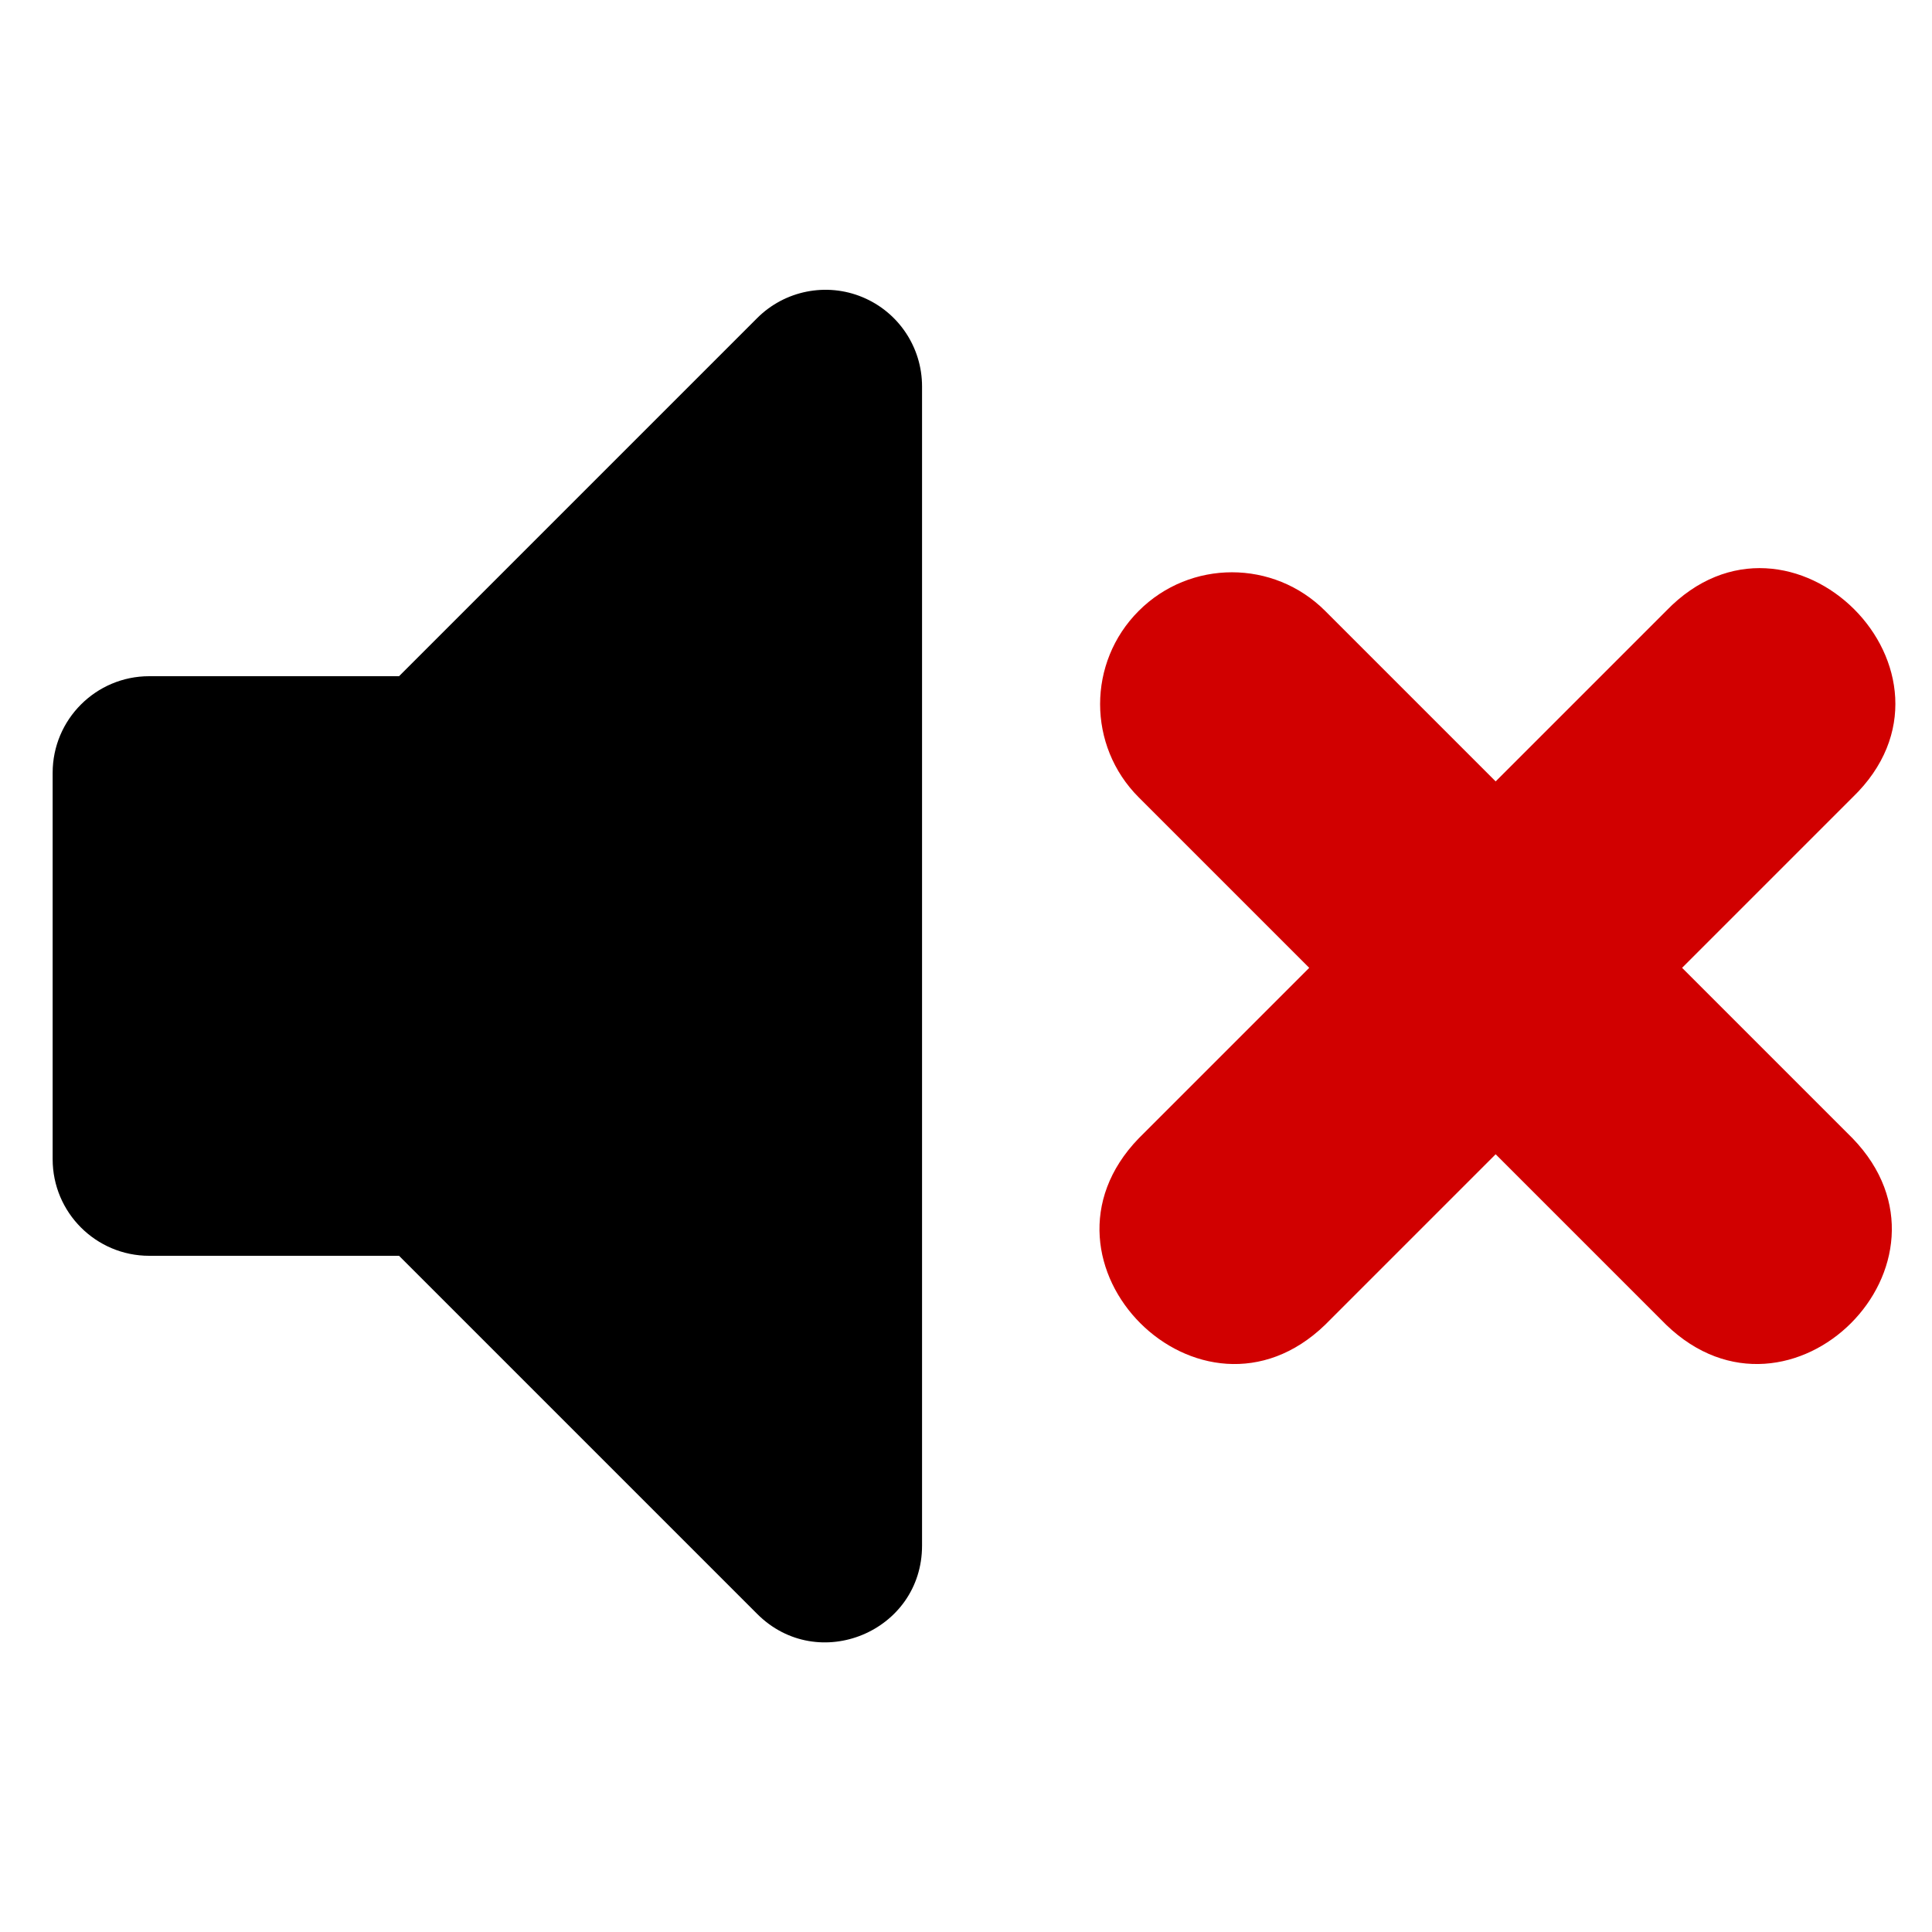 <?xml version="1.0" encoding="UTF-8" standalone="no"?>
<svg
   class="h-5 w-5"
   fill="#000000"
   version="1.1"
   viewBox="0 0 20 20"
   id="svg1008"
   sodipodi:docname="muted.svg"
   inkscape:version="1.2.1 (9c6d41e410, 2022-07-14)"
   xmlns:inkscape="http://www.inkscape.org/namespaces/inkscape"
   xmlns:sodipodi="http://sodipodi.sourceforge.net/DTD/sodipodi-0.dtd"
   xmlns="http://www.w3.org/2000/svg"
   xmlns:svg="http://www.w3.org/2000/svg">
  <defs
     id="defs1012" />
  <sodipodi:namedview
     id="namedview1010"
     pagecolor="#ffffff"
     bordercolor="#999999"
     borderopacity="1"
     inkscape:showpageshadow="0"
     inkscape:pageopacity="0"
     inkscape:pagecheckerboard="0"
     inkscape:deskcolor="#d1d1d1"
     showgrid="false"
     inkscape:zoom="50"
     inkscape:cx="1.81"
     inkscape:cy="11.52"
     inkscape:window-width="3840"
     inkscape:window-height="2054"
     inkscape:window-x="-11"
     inkscape:window-y="-11"
     inkscape:window-maximized="1"
     inkscape:current-layer="svg1008" />
  <path
     d="M 8.928,3.076 C 9.302,3.231 9.545,3.596 9.545,4 v 12 c -1.902e-4,0.891 -1.077,1.337 -1.707,0.707 L 4.131,13 h -2.586 c -0.552,0 -1,-0.448 -1,-1 V 8 c 0,-0.552 0.448,-1 1,-1 h 2.586 L 7.838,3.293 C 8.124,3.007 8.555,2.921 8.928,3.076 Z"
     clip-rule="evenodd"
     fill-rule="evenodd"
     id="path1004" />
  <path
     d="m 11.788,6.324 c 0.533,-0.533 1.397,-0.533 1.93,0 L 15.483,8.089 17.248,6.324 c 1.286,-1.332 3.262,0.644 1.93,1.93 l -1.765,1.765 1.765,1.765 c 1.243,1.286 -0.644,3.173 -1.93,1.93 L 15.483,11.949 13.718,13.714 C 12.432,14.957 10.545,13.071 11.788,11.784 L 13.553,10.019 11.788,8.254 c -0.533,-0.533 -0.533,-1.397 0,-1.93 z"
     clip-rule="evenodd"
     fill-rule="evenodd"
     stroke-width="1.365"
     id="path1006"
     style="fill:#d10000;fill-opacity:1" />
</svg>
